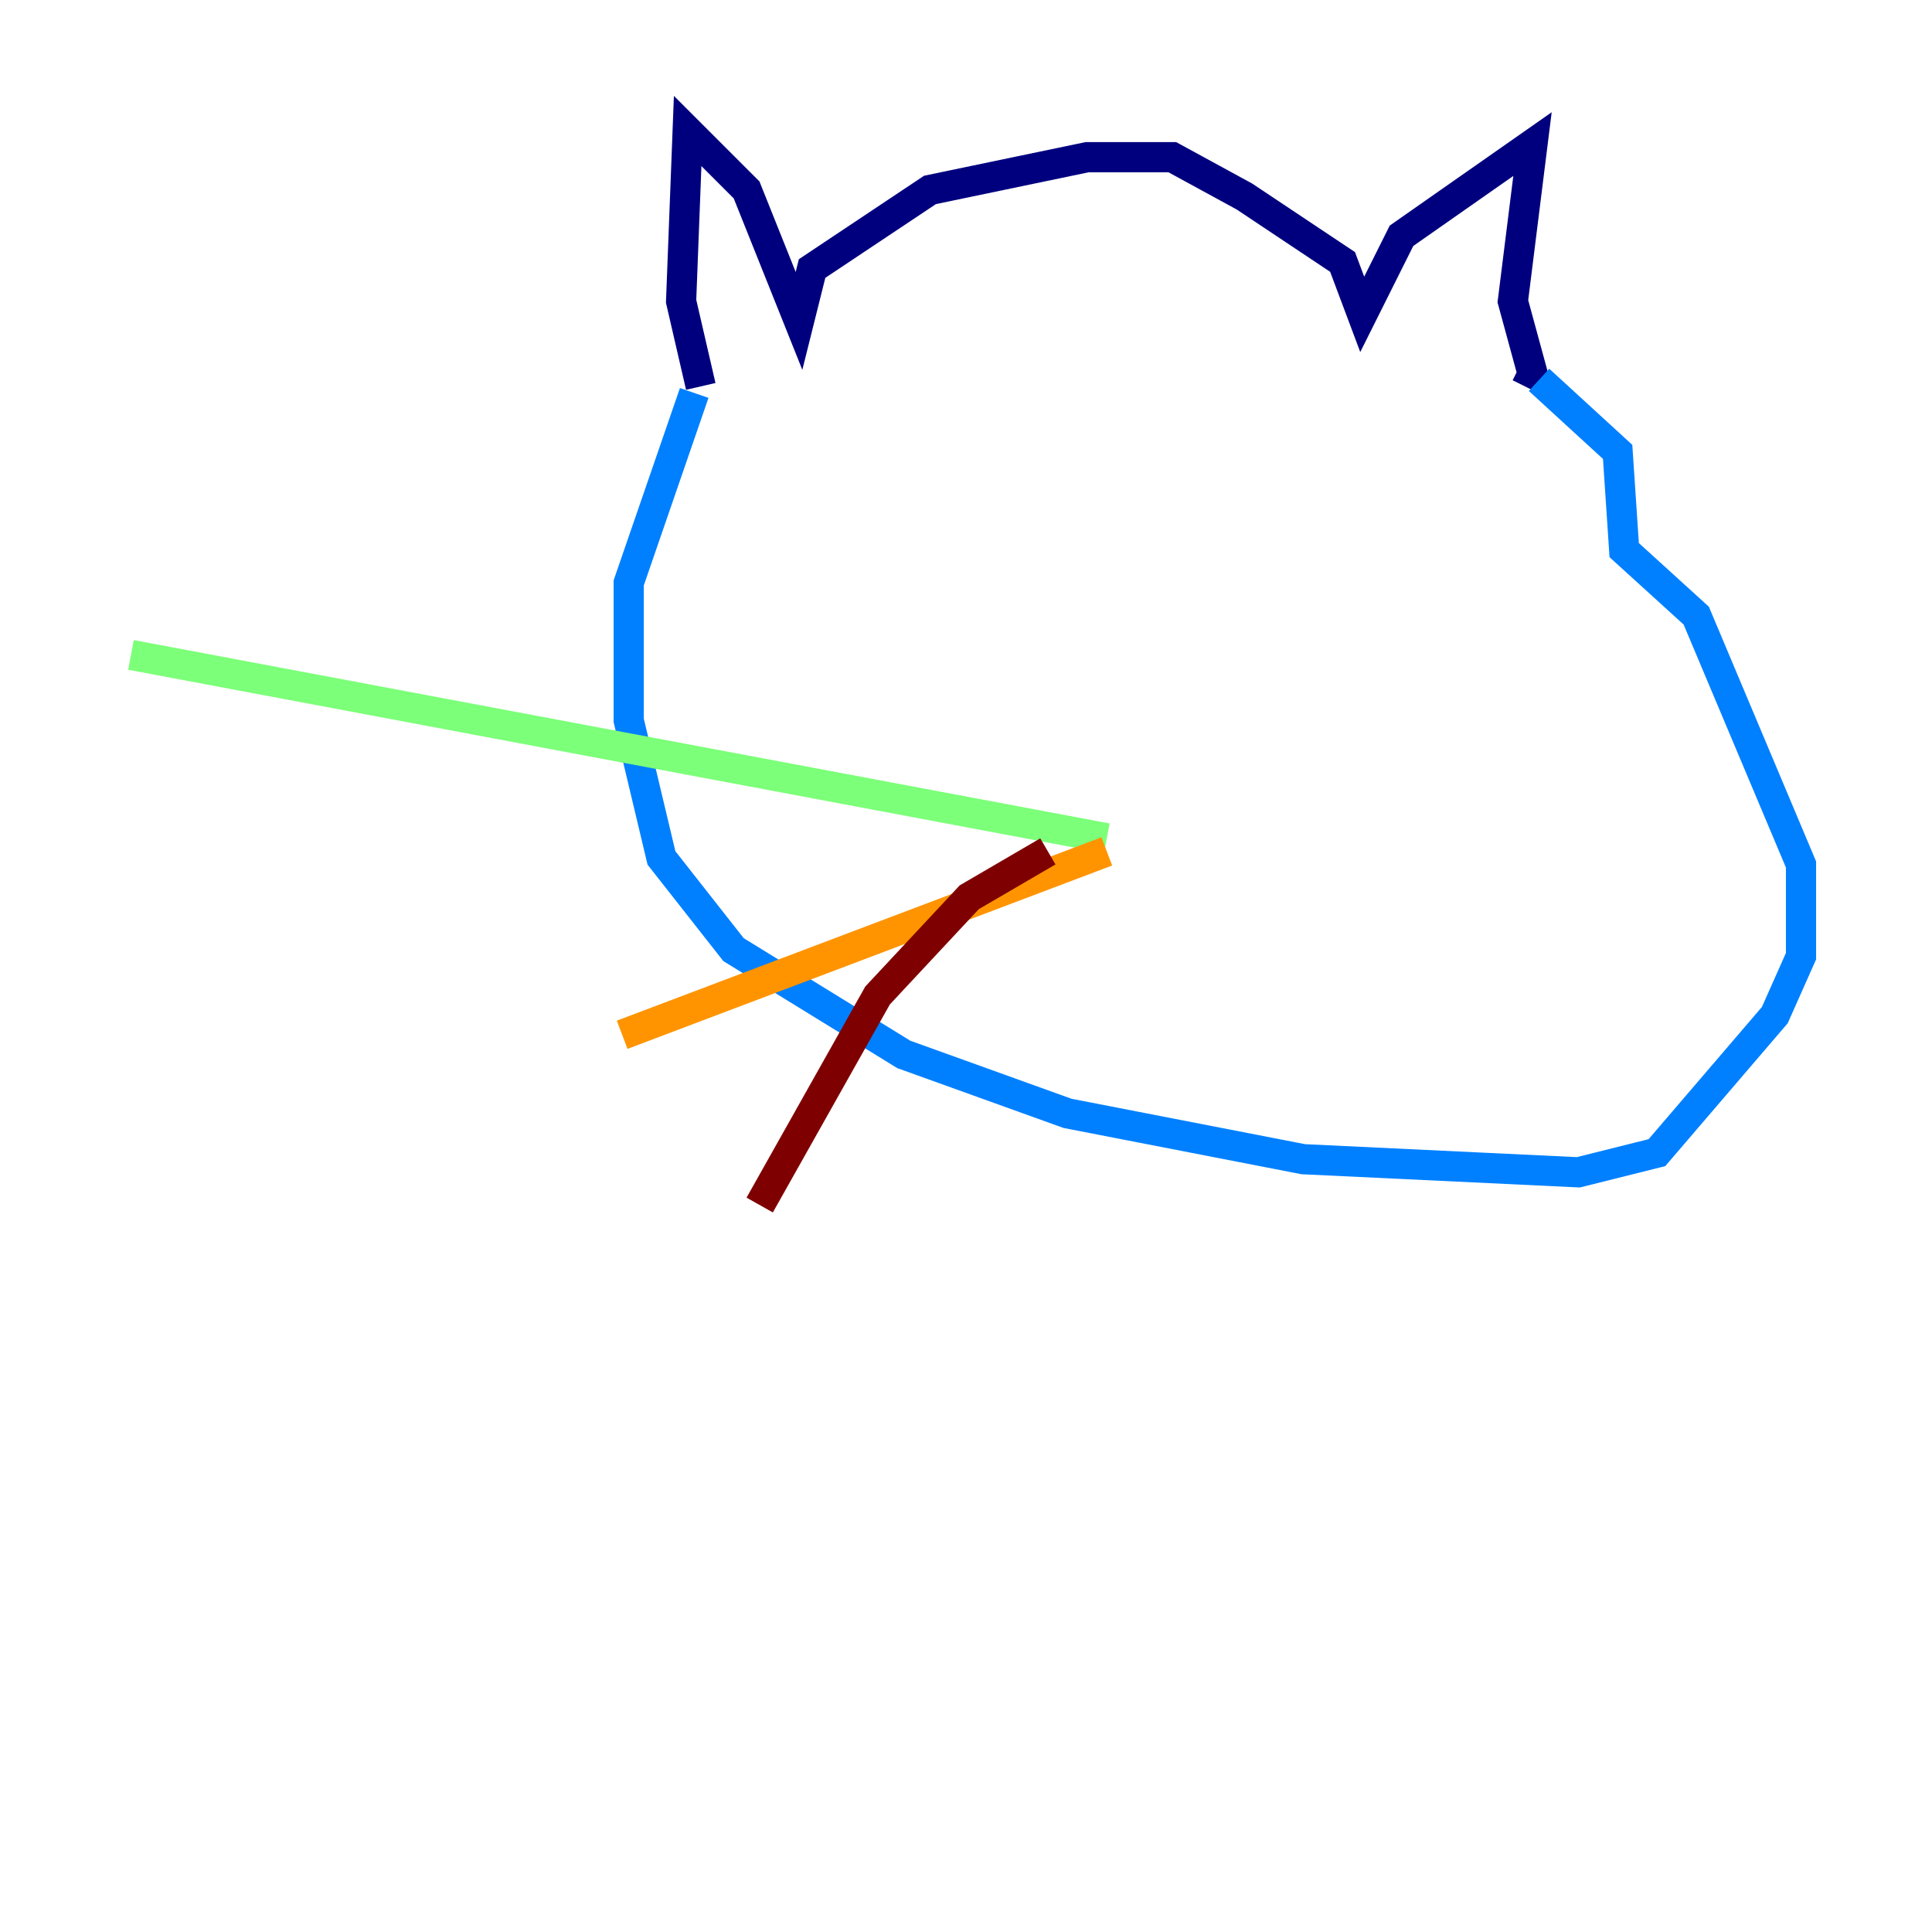 <?xml version="1.0" encoding="utf-8" ?>
<svg baseProfile="tiny" height="128" version="1.2" viewBox="0,0,128,128" width="128" xmlns="http://www.w3.org/2000/svg" xmlns:ev="http://www.w3.org/2001/xml-events" xmlns:xlink="http://www.w3.org/1999/xlink"><defs /><polyline fill="none" points="46.427,25.6 45.125,19.959 45.559,8.678 49.464,12.583 52.936,21.261 53.803,17.79 61.614,12.583 72.027,10.414 77.668,10.414 82.441,13.017 88.949,17.356 90.251,20.827 92.854,15.62 101.532,9.546 100.231,19.959 101.532,24.732 100.664,24.298" stroke="#00007f" stroke-width="2" /><polyline fill="none" points="45.993,26.034 41.654,38.617 41.654,47.729 43.824,56.841 48.597,62.915 59.878,69.858 70.725,73.763 86.346,76.8 104.57,77.668 109.776,76.366 117.586,67.254 119.322,63.349 119.322,57.275 112.38,40.786 107.607,36.447 107.173,29.939 101.966,25.166" stroke="#0080ff" stroke-width="2" /><polyline fill="none" points="73.329,55.539 8.678,43.39" stroke="#7cff79" stroke-width="2" /><polyline fill="none" points="73.329,56.407 41.22,68.556" stroke="#ff9400" stroke-width="2" /><polyline fill="none" points="69.424,56.407 64.217,59.444 58.142,65.953 50.332,79.837" stroke="#7f0000" stroke-width="2" /></svg>